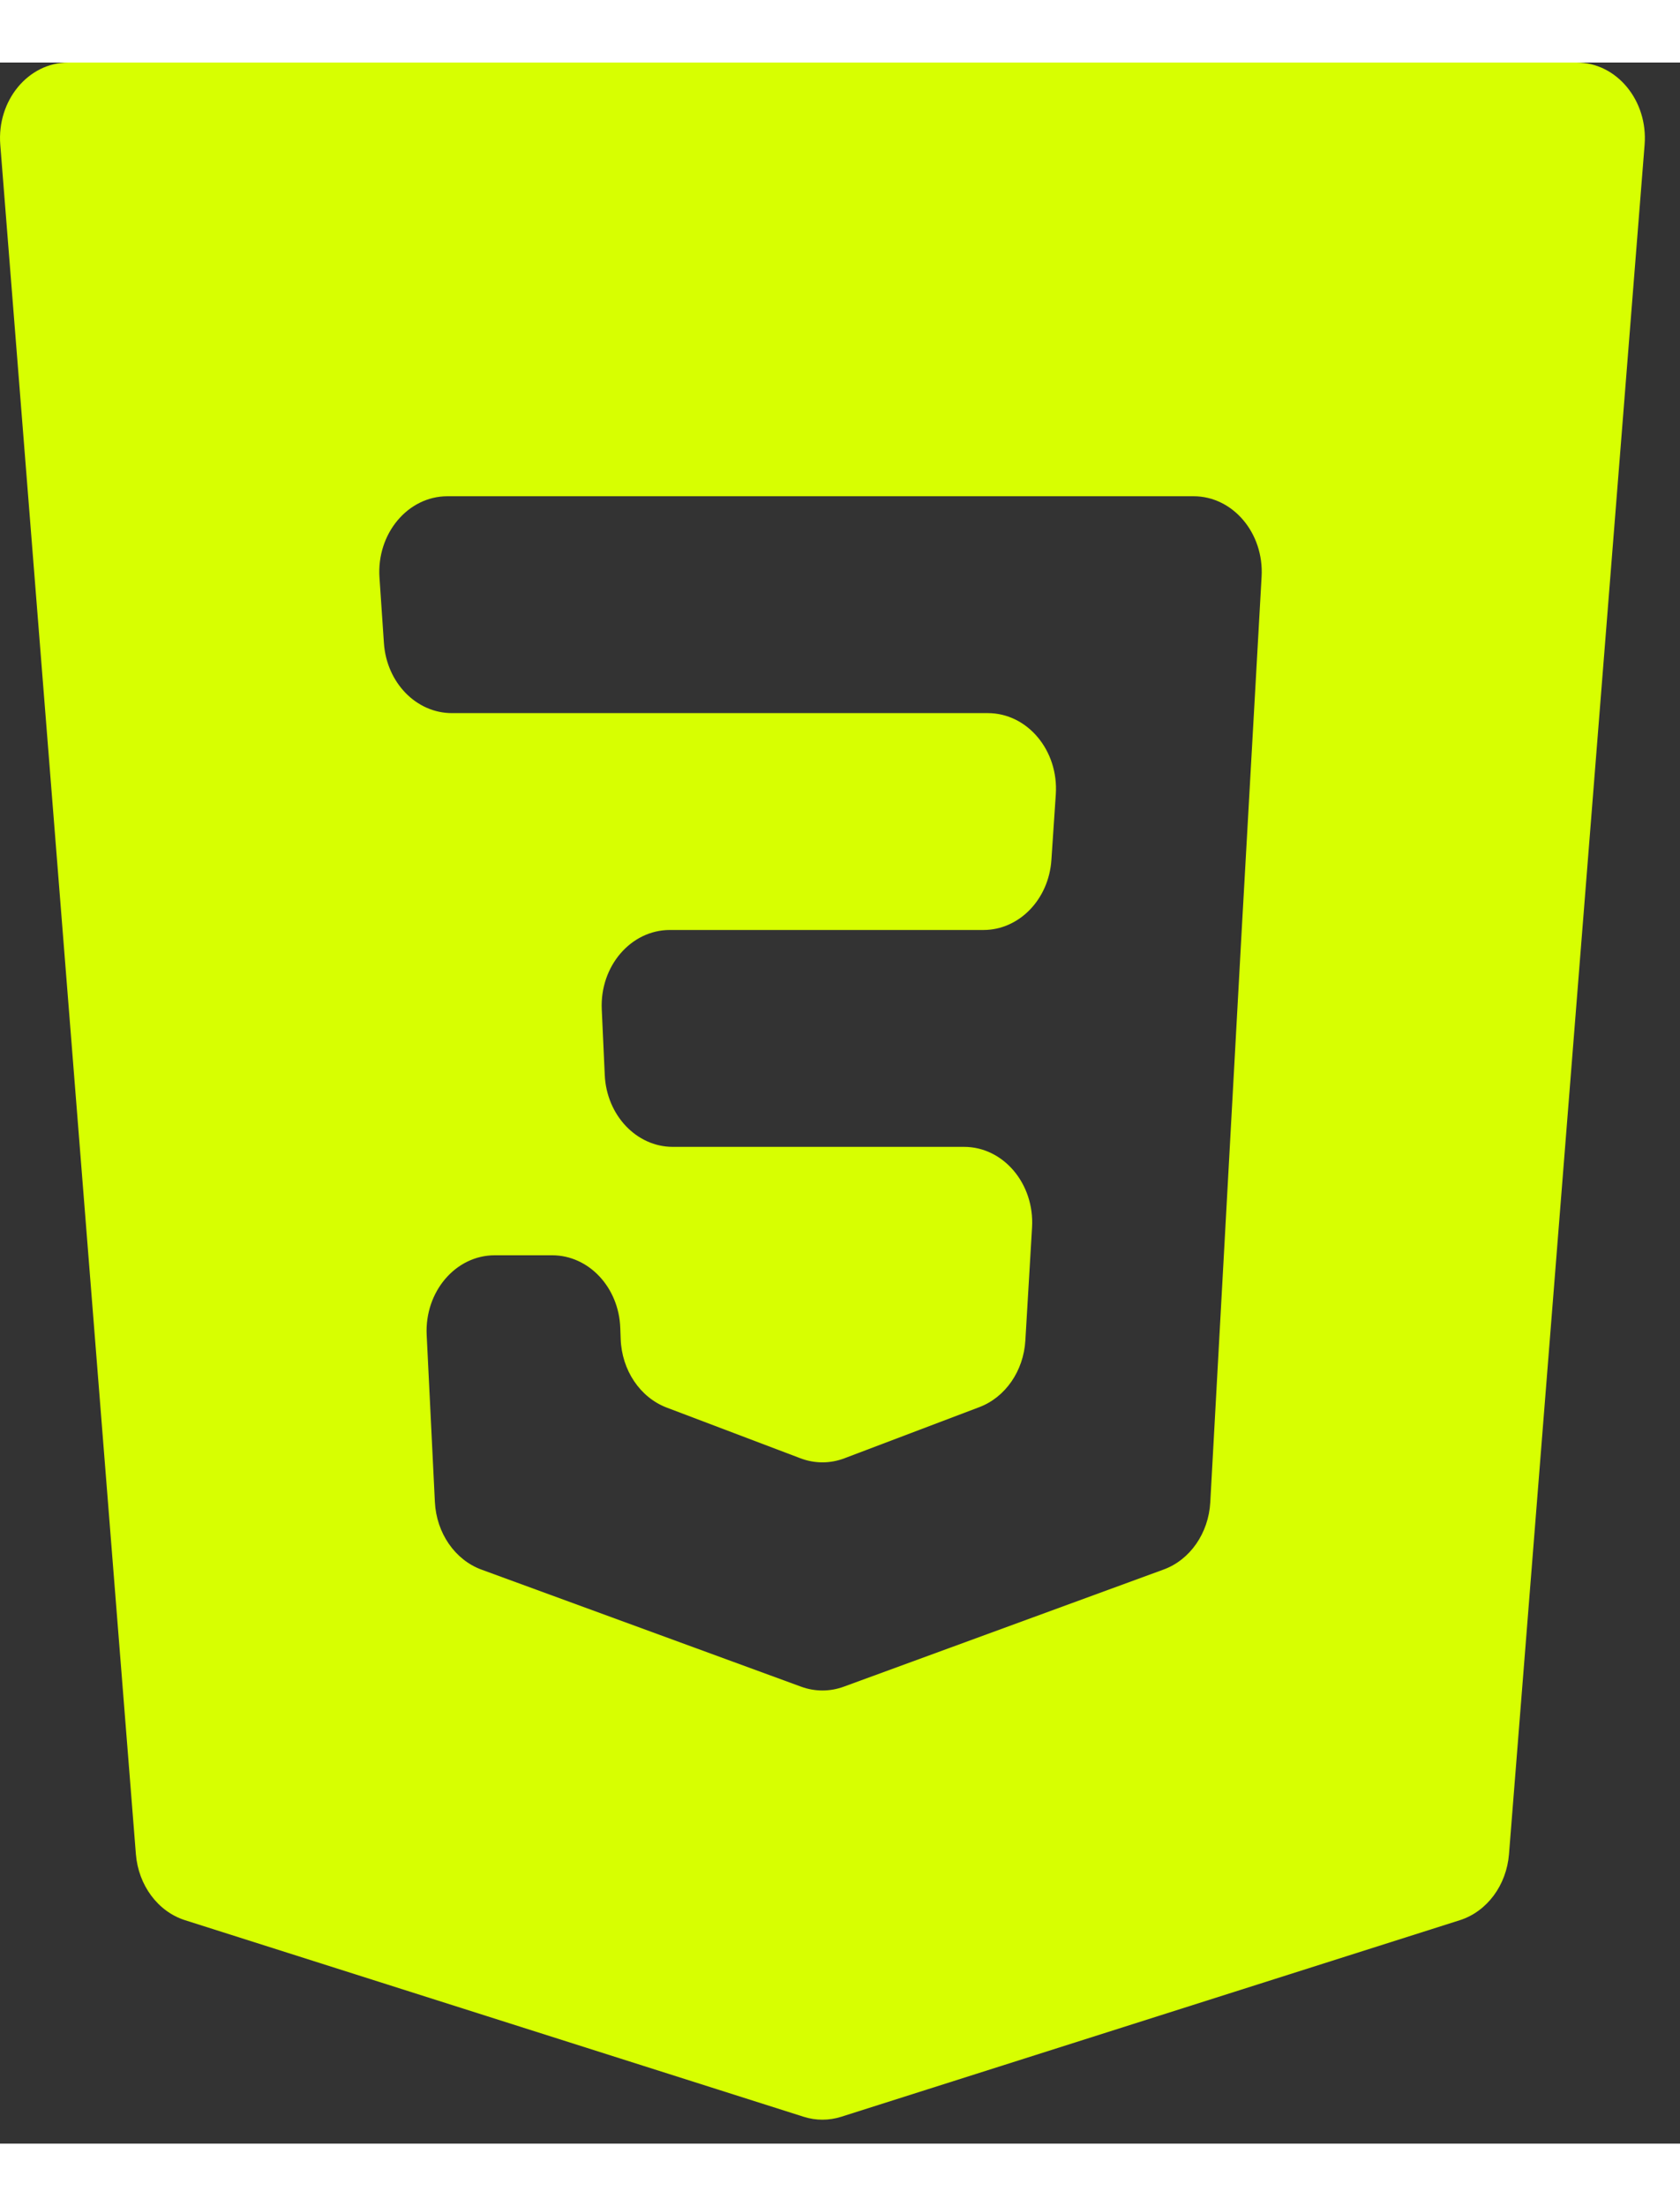 <svg width="32" height="42" viewBox="0 0 42 52" fill="none" xmlns="http://www.w3.org/2000/svg">
<rect x="0" y="0" width="42" height="52" fill="#333333" stroke="none"/>
<path fill-rule="evenodd" clip-rule="evenodd" d="M39.417 0C40.417 0 41.203 0.951 41.115 2.056L37.725 44.765C37.663 45.545 37.174 46.201 36.496 46.417L21.03 51.329C20.723 51.426 20.398 51.426 20.092 51.329L4.625 46.417C3.947 46.201 3.459 45.545 3.397 44.765L0.007 2.056C-0.081 0.951 0.704 0 1.704 0H39.417ZM10.667 31.796C10.614 30.713 11.391 29.803 12.368 29.803H13.804C14.72 29.803 15.472 30.605 15.507 31.62L15.517 31.894C15.544 32.675 16.002 33.356 16.669 33.609L20.01 34.875C20.367 35.011 20.755 35.011 21.112 34.875L24.484 33.597C25.135 33.35 25.589 32.694 25.634 31.932L25.801 29.108C25.866 28.018 25.086 27.094 24.101 27.094H16.82C15.913 27.094 15.165 26.304 15.119 25.299L15.044 23.661C14.994 22.581 15.771 21.675 16.746 21.675H24.586C25.478 21.675 26.22 20.911 26.285 19.924L26.395 18.286C26.468 17.19 25.686 16.256 24.695 16.256H11.298C10.406 16.256 9.665 15.494 9.598 14.507L9.487 12.869C9.413 11.773 10.195 10.837 11.187 10.837H29.839C30.822 10.837 31.601 11.757 31.54 12.845L31.043 21.675L30.257 35.975C30.214 36.747 29.752 37.413 29.09 37.655L21.095 40.582C20.748 40.709 20.373 40.709 20.027 40.582L12.039 37.658C11.373 37.414 10.91 36.743 10.872 35.966L10.667 31.796Z" fill="#D7FF01"/>
</svg>
